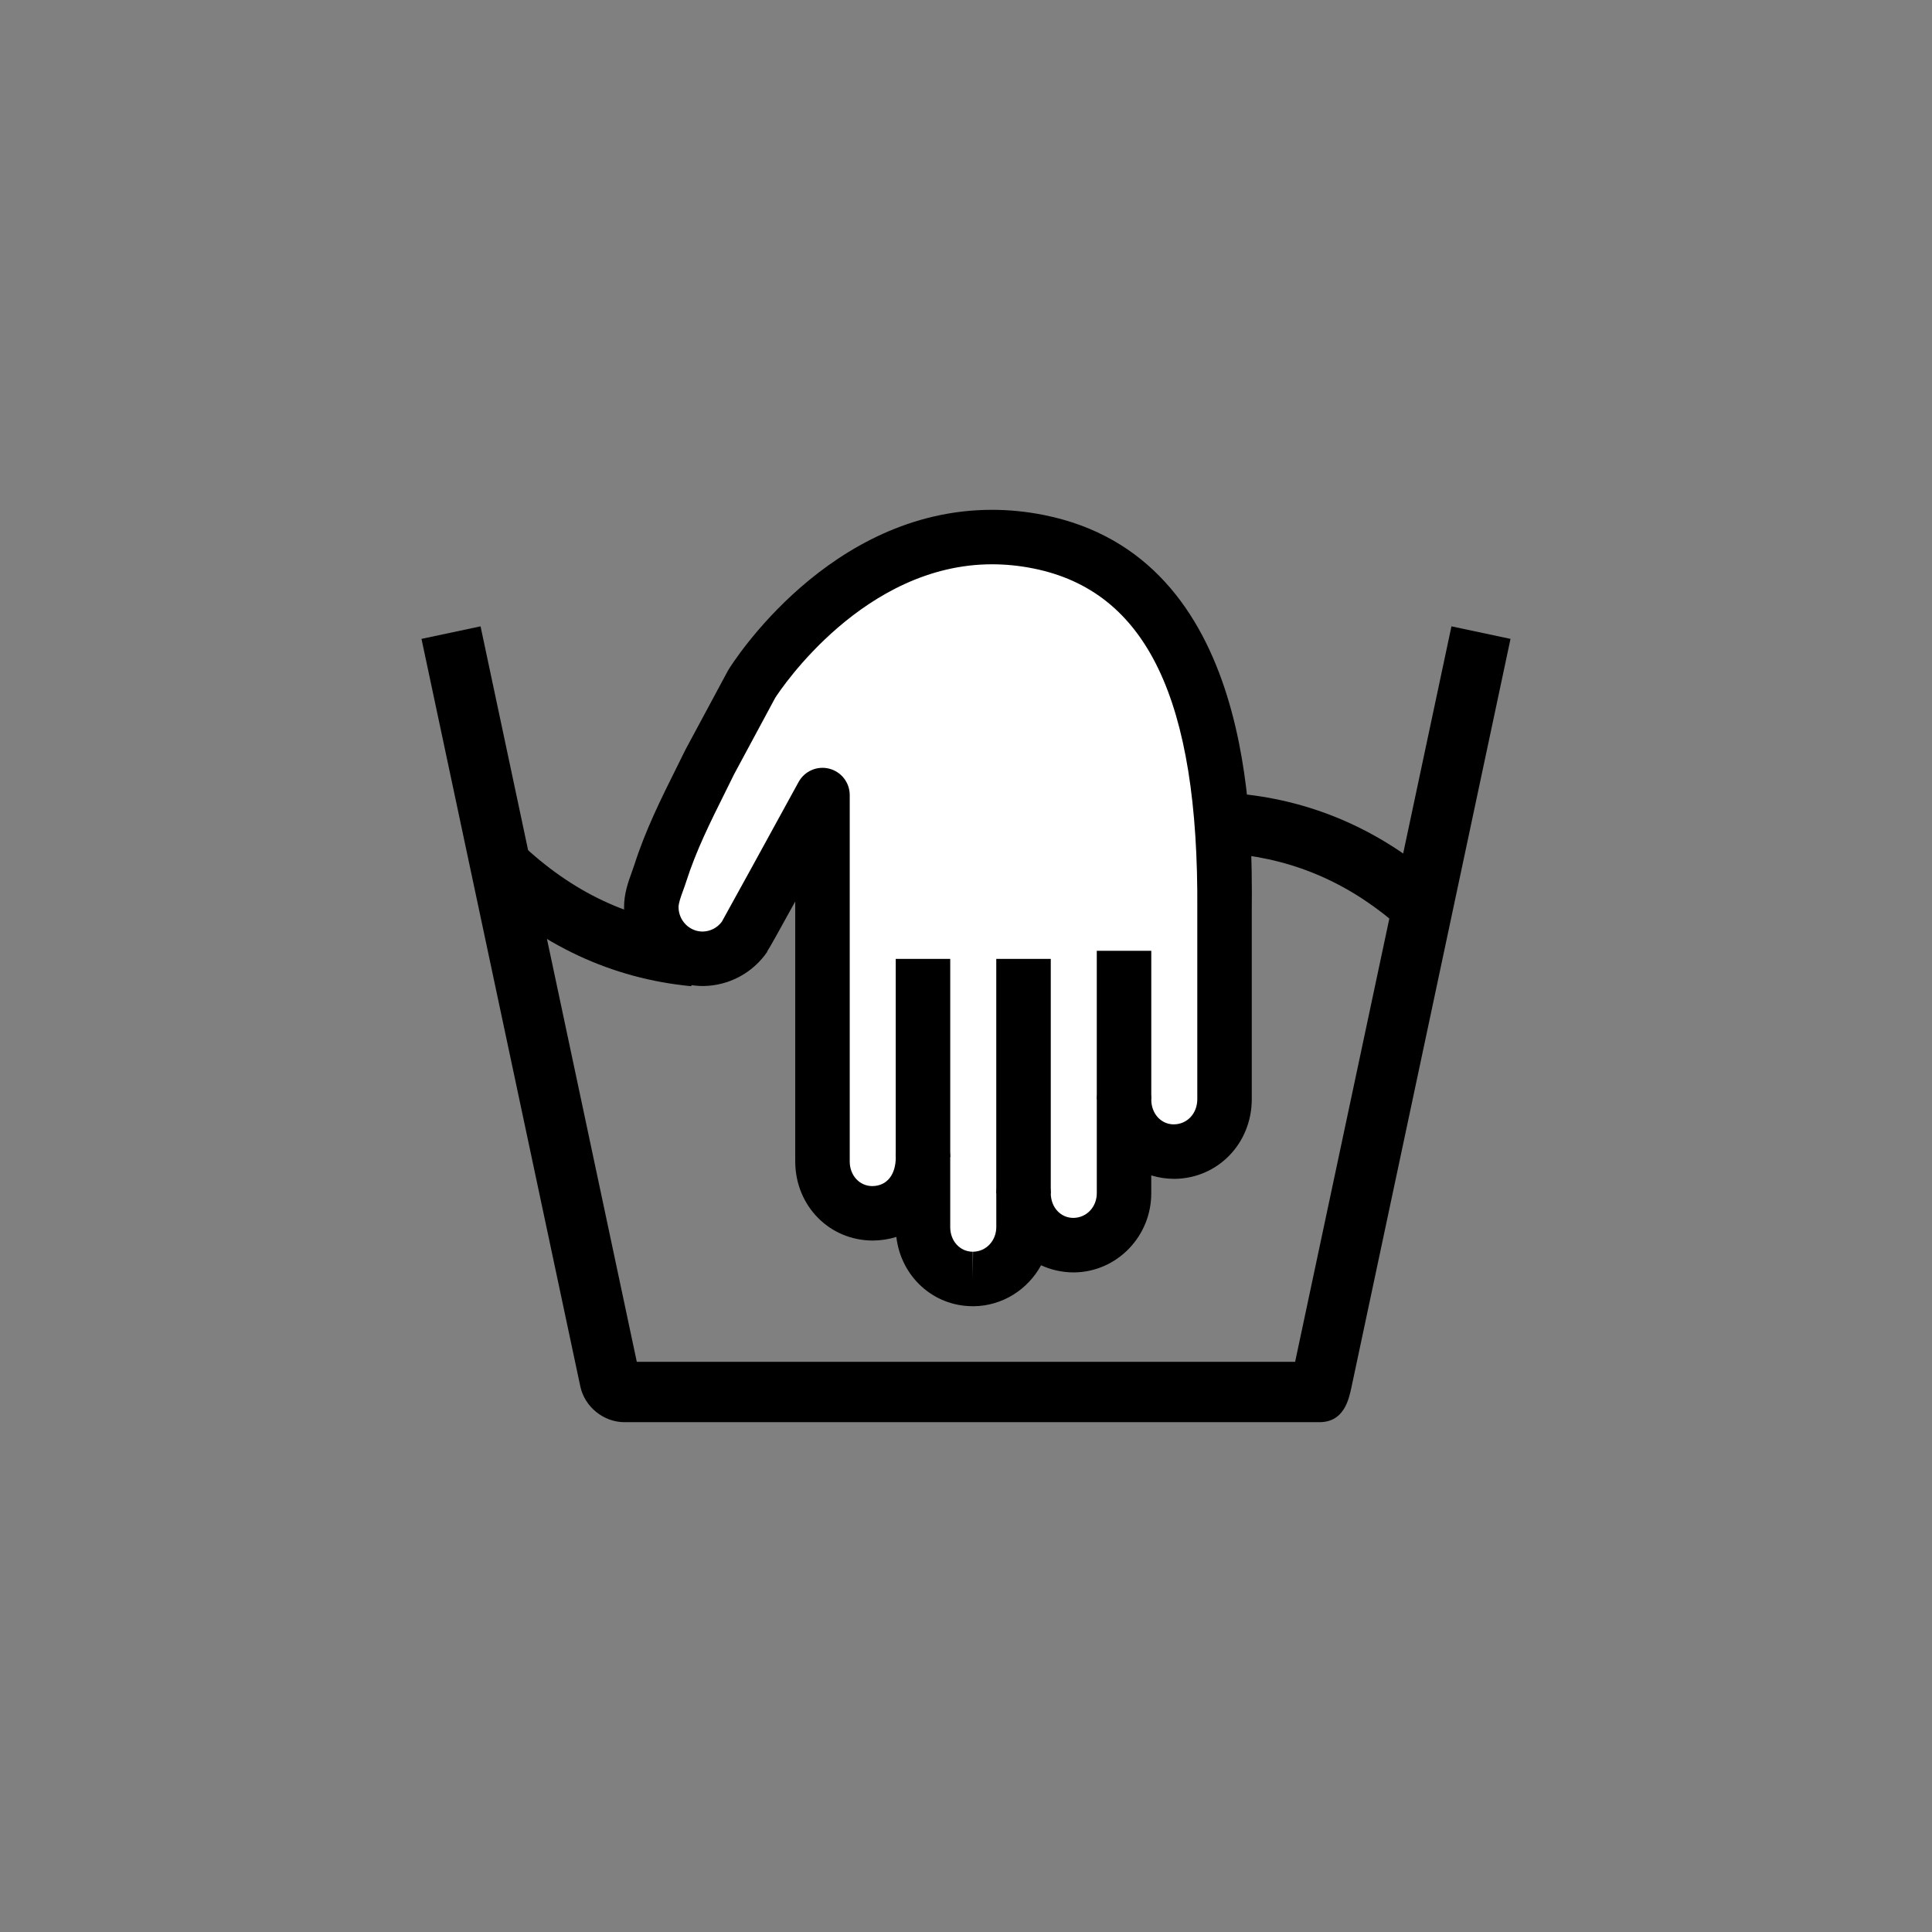 <?xml version="1.0" encoding="utf-8"?>
<!-- Generator: Adobe Illustrator 16.0.0, SVG Export Plug-In . SVG Version: 6.00 Build 0)  -->
<!DOCTYPE svg PUBLIC "-//W3C//DTD SVG 1.1//EN" "http://www.w3.org/Graphics/SVG/1.1/DTD/svg11.dtd">
<svg version="1.1" id="Layer_1" xmlns="http://www.w3.org/2000/svg" xmlns:xlink="http://www.w3.org/1999/xlink" x="0px" y="0px"
	 width="160px" height="160px" viewBox="0 0 160 160" enable-background="new 0 0 160 160" xml:space="preserve">
<rect x="0" y="0" width="160" height="160" fill="#808080" stroke="none"/>
<g>
	<g>
		<path d="M109.258,117.779H51.713c-1.725,0-3.295-1.271-3.653-2.959L34.906,52.91l4.891-1.039l12.94,60.908h54.52l12.946-60.908
			l4.891,1.039l-13.158,61.912C111.7,115.928,111.307,117.779,109.258,117.779z"/>
	</g>
	<g>
		<g>
			<path d="M57.252,81.674c-6.596-0.632-12.512-3.395-17.585-8.214l3.443-3.625c4.303,4.087,9.085,6.332,14.618,6.861L57.252,81.674
				z"/>
		</g>
		<g>
			<path d="M116.109,76.961c-4.133-3.7-8.695-5.744-13.95-6.25l0.479-4.977c6.266,0.603,11.92,3.126,16.807,7.502L116.109,76.961z"
				/>
		</g>
	</g>
	<g>
		<g>
			<path fill="#FFFFFF" d="M101.411,75.353c0,5.456,0,10.348,0,15.674c0,2.377-1.802,4.322-4.163,4.344
				c-2.359,0.021-4.141-1.891-4.161-4.268v7.668c0.021,2.381-1.801,4.326-4.162,4.346c-2.362,0.02-4.142-1.891-4.161-4.268v2.726
				c0.021,2.38-1.8,4.321-4.162,4.343c-2.361,0.021-4.143-1.891-4.164-4.268v-5.82c0,2.795-1.801,4.627-4.162,4.65
				c-2.361,0.019-4.142-1.893-4.163-4.271V65.842c0,0-6.378,11.654-6.437,11.71c-0.758,1.104-2.02,1.833-3.455,1.85
				c-2.346,0.02-4.262-1.88-4.283-4.244c-0.009-1.003,0.449-1.92,0.748-2.856c1.048-3.276,2.614-6.175,4.125-9.259l3.442-6.397
				c0,0,9.067-14.702,23.733-11.788C99.064,47.458,101.51,61.636,101.411,75.353z"/>
			<path d="M80.563,108.174c-3.292,0-5.945-2.464-6.333-5.738c-0.603,0.19-1.251,0.293-1.933,0.301h-0.001
				c-3.603,0-6.407-2.857-6.439-6.506V74.657c-1.5,2.731-2.065,3.735-2.336,4.161l0.016,0.011c-1.198,1.747-3.175,2.804-5.289,2.829
				h-0.001c-3.616,0-6.533-2.906-6.565-6.479c-0.01-1.161,0.35-2.151,0.639-2.947c0.075-0.205,0.15-0.41,0.215-0.615
				c0.919-2.875,2.215-5.476,3.468-7.991c0.26-0.521,0.521-1.045,0.78-1.574l3.481-6.474c0.021-0.04,0.043-0.078,0.066-0.116
				c0.333-0.541,8.323-13.241,21.826-13.241c1.411,0,2.847,0.143,4.268,0.425c17.452,3.468,17.293,25.488,17.241,32.724v15.659
				c0,3.666-2.811,6.564-6.398,6.599c-0.674,0-1.32-0.101-1.926-0.286v1.432c0.029,3.602-2.841,6.571-6.398,6.602
				c-0.981,0-1.902-0.211-2.726-0.593c-1.091,2.001-3.187,3.372-5.598,3.394C80.613,108.173,80.57,108.174,80.563,108.174z
				 M78.694,95.83v5.82c0.01,1.138,0.814,2.012,1.869,2.012v2.256l0.019-2.256c1.089-0.01,1.937-0.918,1.927-2.068V98.85
				c0-1.242,1.006-2.252,2.247-2.257c0.003,0,0.007,0,0.009,0c1.238,0,2.246,0.999,2.256,2.238c0.01,1.158,0.813,2.03,1.869,2.03
				c1.106-0.008,1.952-0.918,1.942-2.07v-7.688c0-1.242,1.004-2.25,2.246-2.256c0.003,0,0.007,0,0.01,0
				c1.238,0,2.245,0.998,2.256,2.236c0.011,1.159,0.813,2.032,1.867,2.032c1.117-0.011,1.944-0.908,1.944-2.087V75.353
				c0.125-17.43-4.198-26.412-13.607-28.282c-1.132-0.225-2.271-0.339-3.388-0.339c-10.59,0-17.449,10.268-17.958,11.055
				l-3.403,6.325c-0.225,0.462-0.49,0.995-0.754,1.525c-1.232,2.473-2.395,4.808-3.209,7.353c-0.083,0.261-0.178,0.522-0.273,0.784
				c-0.191,0.525-0.371,1.021-0.368,1.365c0.01,1.107,0.903,2.008,1.991,2.008c0.636-0.007,1.225-0.313,1.596-0.82
				c0.447-0.786,4.003-7.271,6.354-11.566c0.495-0.904,1.541-1.359,2.538-1.103c0.999,0.255,1.697,1.155,1.697,2.186v30.367
				c0.01,1.141,0.815,2.016,1.872,2.016c1.203-0.013,1.941-0.93,1.941-2.395c0-1.246,1.01-2.256,2.256-2.256
				S78.694,94.584,78.694,95.83z"/>
		</g>
		<g>
			<line fill="none" x1="76.438" y1="95.83" x2="76.438" y2="79.411"/>
			<rect x="74.181" y="79.411" width="4.513" height="16.419"/>
		</g>
		<g>
			<line fill="none" x1="84.764" y1="98.85" x2="84.764" y2="79.411"/>
			<rect x="82.507" y="79.411" width="4.513" height="19.438"/>
		</g>
		<g>
			<line fill="none" x1="93.087" y1="91.048" x2="93.087" y2="78.741"/>
			<rect x="90.831" y="78.741" width="4.513" height="12.307"/>
		</g>
	</g>
</g>
</svg>
